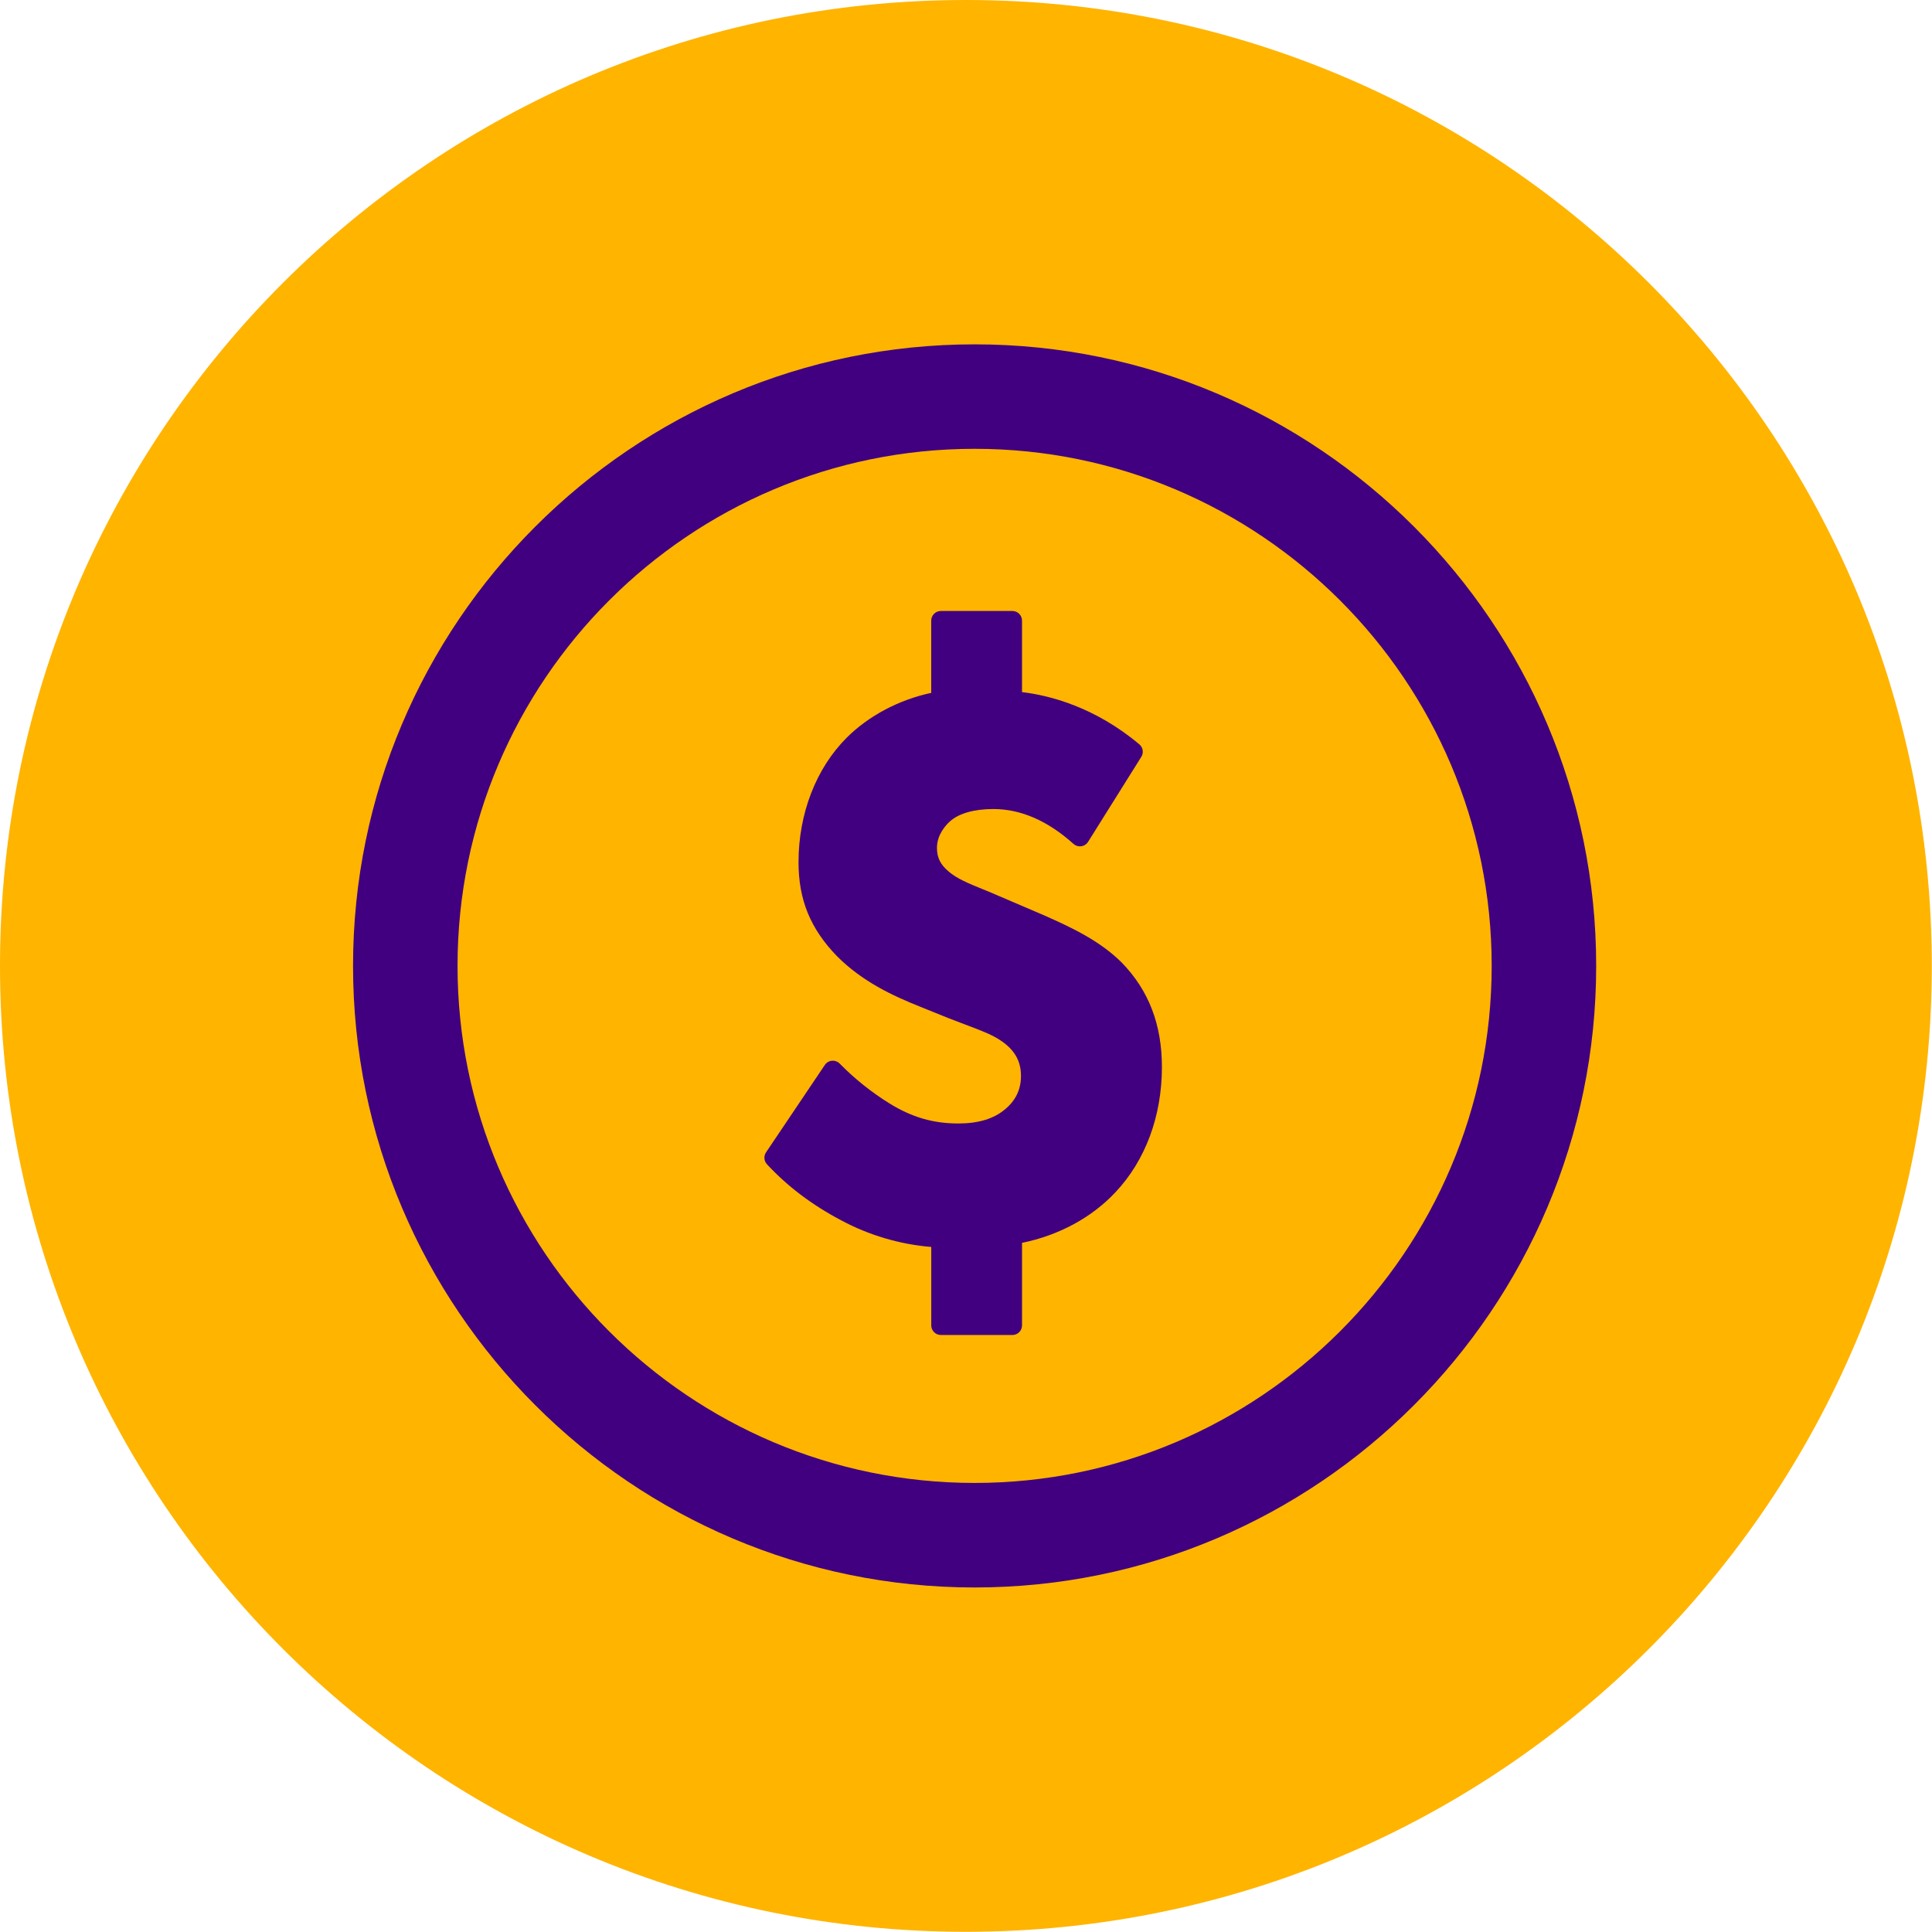 <svg width="1375" height="1375" viewBox="0 0 1375 1375" fill="none" xmlns="http://www.w3.org/2000/svg">
<g clip-path="url(#clip0)">
<path d="M687.43 1374.86C1067.09 1374.86 1374.86 1067.09 1374.86 687.43C1374.86 307.773 1067.09 0 687.43 0C307.773 0 0 307.773 0 687.43C0 1067.09 307.773 1374.86 687.43 1374.86Z" fill="#FFB400"/>
<path d="M693.63 245.07C449.71 245.07 251.26 443.51 251.26 687.43C251.26 931.35 449.71 1129.8 693.63 1129.8C937.55 1129.8 1136 931.35 1136 687.43C1136 443.51 937.55 245.07 693.63 245.07ZM693.63 1055.41C490.73 1055.41 325.63 890.34 325.63 687.41C325.63 484.48 490.71 319.41 693.63 319.41C896.55 319.41 1061.63 484.48 1061.63 687.41C1061.63 890.34 896.53 1055.41 693.63 1055.41Z" fill="#410080"/>
<path d="M743 651.41L711.4 637.88C707.21 636.02 703.16 634.37 699.28 632.79C689.46 628.79 680.98 625.35 675.11 620.21C669.31 615.38 666.83 610.36 666.83 603.42C666.83 594 673.17 587.22 675.94 584.71C682.18 578.95 693.18 575.78 706.94 575.78C726.5 575.78 745.69 584.13 763.99 600.6C764.736 601.266 765.618 601.762 766.574 602.053C767.531 602.345 768.539 602.426 769.53 602.29C770.52 602.152 771.467 601.799 772.305 601.254C773.143 600.71 773.852 599.988 774.38 599.14L812.27 538.63C813.149 537.23 813.491 535.56 813.234 533.928C812.976 532.295 812.137 530.811 810.87 529.75C778.96 502.99 746.87 494.89 727.36 492.57V441.69C727.36 440.79 727.183 439.9 726.839 439.068C726.494 438.237 725.99 437.482 725.354 436.846C724.718 436.21 723.962 435.706 723.131 435.361C722.3 435.017 721.41 434.84 720.51 434.84H669.6C667.783 434.84 666.041 435.562 664.756 436.846C663.472 438.131 662.75 439.873 662.75 441.69V493.12C639.84 497.99 618.16 509.45 602.55 525.06C580.79 546.83 568.31 579.06 568.31 613.6C568.31 640.37 576.75 661.03 595.76 680.6C613.7 698.54 634.92 708.51 655.18 716.6L675 724.6C679.56 726.38 683.58 727.89 687.19 729.26C699.49 733.9 706.27 736.47 712.63 740.83C722.17 747.36 726.63 755.27 726.63 765.72C726.63 775.26 722.99 782.98 715.48 789.34C707.37 796.23 696.42 799.58 682.03 799.58C664.16 799.58 649.03 795.19 633.03 785.3C620.122 777.286 608.217 767.759 597.57 756.92C596.856 756.205 595.992 755.657 595.041 755.315C594.09 754.973 593.076 754.845 592.069 754.94C591.063 755.036 590.091 755.352 589.221 755.867C588.352 756.383 587.607 757.083 587.04 757.92L545.19 820.12C544.327 821.402 543.923 822.939 544.043 824.48C544.163 826.021 544.8 827.476 545.85 828.61C560.53 844.41 577.78 857.45 598.59 868.46C618.461 879.12 640.308 885.587 662.78 887.46V943.26C662.779 944.16 662.955 945.051 663.299 945.883C663.642 946.714 664.147 947.47 664.783 948.106C665.42 948.743 666.175 949.247 667.007 949.591C667.839 949.935 668.73 950.111 669.63 950.11H720.52C721.42 950.111 722.311 949.935 723.143 949.591C723.975 949.247 724.73 948.743 725.367 948.106C726.003 947.47 726.507 946.714 726.851 945.883C727.195 945.051 727.371 944.16 727.37 943.26V884.53C753.57 879.2 777.04 866.53 793.93 848.45C815.19 825.87 826.93 794.28 826.93 759.45C826.93 729.2 817.6 704.89 798.34 685.05C782.93 669.75 763.4 660.42 743 651.41Z" fill="#410080"/>
</g>
<defs>
<clipPath id="clip0">
<rect width="1374.87" height="1374.87" fill="white"/>
</clipPath>
</defs>
</svg>
